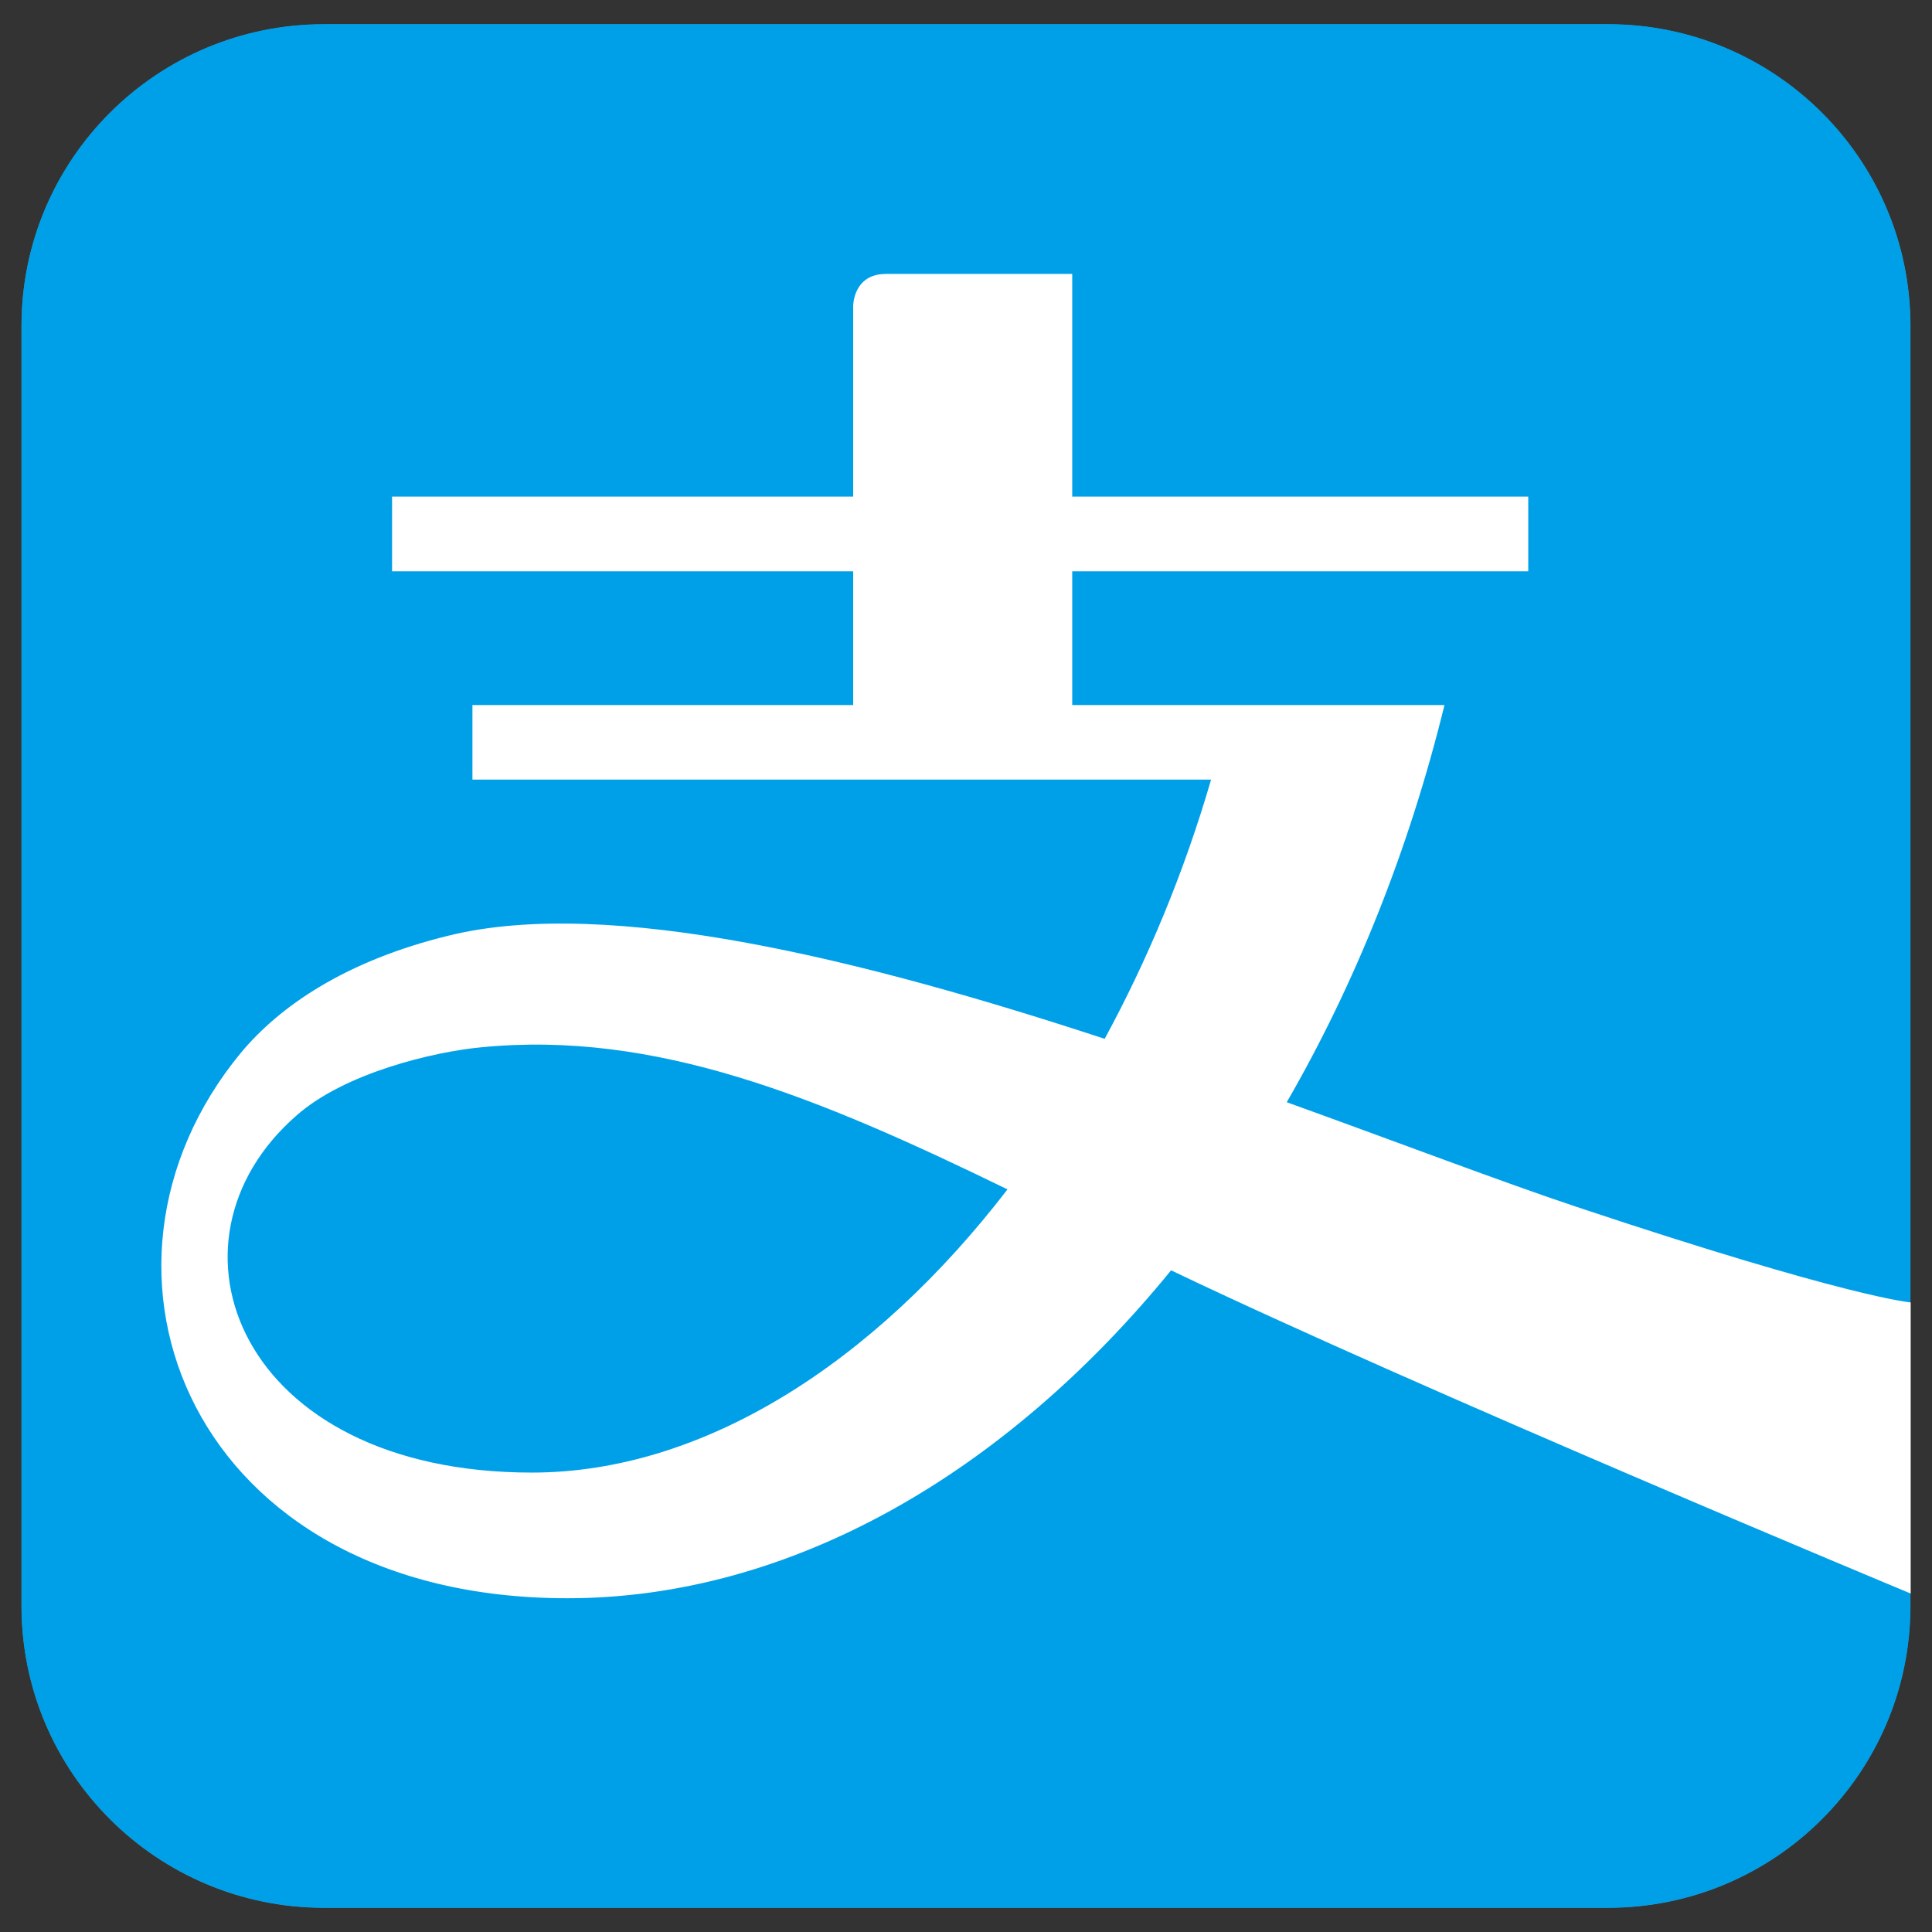 <?xml version="1.0" encoding="utf-8"?>
<!-- Generator: Adobe Illustrator 19.0.0, SVG Export Plug-In . SVG Version: 6.00 Build 0)  -->
<svg version="1.1" id="图层_1" xmlns="http://www.w3.org/2000/svg" xmlns:xlink="http://www.w3.org/1999/xlink" x="0px" y="0px"
	 viewBox="0 0 1024 1024" style="enable-background:new 0 0 1024 1024;" xml:space="preserve">
<rect x="0" y="0" width="1024" height="1024" fill="#333333" stroke="none"/>
<style type="text/css">
	.alipay0{fill-rule:evenodd;clip-rule:evenodd;fill:#259DC1;}
	.alipay1{fill-rule:evenodd;clip-rule:evenodd;fill:#00A0E9;}
	.alipay2{fill-rule:evenodd;clip-rule:evenodd;fill:#FFFFFF;}
</style>
<g>
	<path id="XMLID_4_" class="alipay0" d="M835.6,639.2c144.3,48.2,177,50.8,177,50.8l0-517.2c0-88.3-71.8-159.9-160.3-159.9H171.8
		c-88.6,0-160.4,71.6-160.4,159.9v678.4c0,88.3,71.8,160,160.4,160h680.4c88.5,0,160.3-71.7,160.3-160l0-6.9
		c0,0-260.5-108.3-392.1-171.4c-88.3,108.4-202.1,174-320.3,174c-117,0-200.6-68.4-210.1-140.2c0,0.1,0,0.4,0,0.4
		c0,0-25.7-74.3,37.1-149.3c20.8-24.9,55.8-49,110.3-62.4c85.2-20.8,220.8,13.1,347.8,54.9c22.9-42,42.1-88.2,56.4-137.5H250v-39.6
		H452v-70.9H207.3v-39.6H452V161.5c0,0,0-17.1,17.3-17.1l98.8,0v118.2h241.8v39.6H568v70.9h197.4c-18.9,77.2-47.6,148.2-83.6,210.6
		C741.7,605.4,795.5,625.9,835.6,639.2"/>
	<path id="XMLID_3_" class="alipay1" d="M1012.6,844.3v6.8c0,88.3-71.8,160-160.3,160H171.8c-88.6,0-160.4-71.7-160.4-160V172.7
		c0-88.3,71.8-159.9,160.4-159.9h680.4c88.5,0,160.3,71.6,160.3,159.9l0,517.2V844.3z"/>
	<path class="alipay2" d="M835.7,639.7c-40.1-13.4-93.8-33.9-153.7-55.5c36-62.3,64.7-133.4,83.6-210.5H568.3v-70.9h241.7v-39.6H568.3
		V145.2h-98.8c-17.3,0-17.3,16.9-17.3,16.9v101.1H207.8v39.6h244.4v70.9H250.4v39.5h391.5c-14.3,49.2-33.6,95.4-56.4,137.4
		c-127-41.7-262.6-75.7-347.7-54.7c-54.5,13.3-89.5,37.3-110.2,62.2c-94.6,114.7-26.7,289,173.1,289c118,0,231.8-65.7,320-173.8
		c131.6,63,392,171.3,392,171.3l0-154.3C1012.6,690.3,979.9,687.8,835.7,639.7 M281.9,780.5c-155.6,0-201.7-122.3-124.7-189.3
		c25.6-22.6,72.6-33.7,97.7-36.1C347.3,546,433,581.2,534,630.4C462.9,722.8,372.5,780.5,281.9,780.5z"/>
</g>
</svg>
